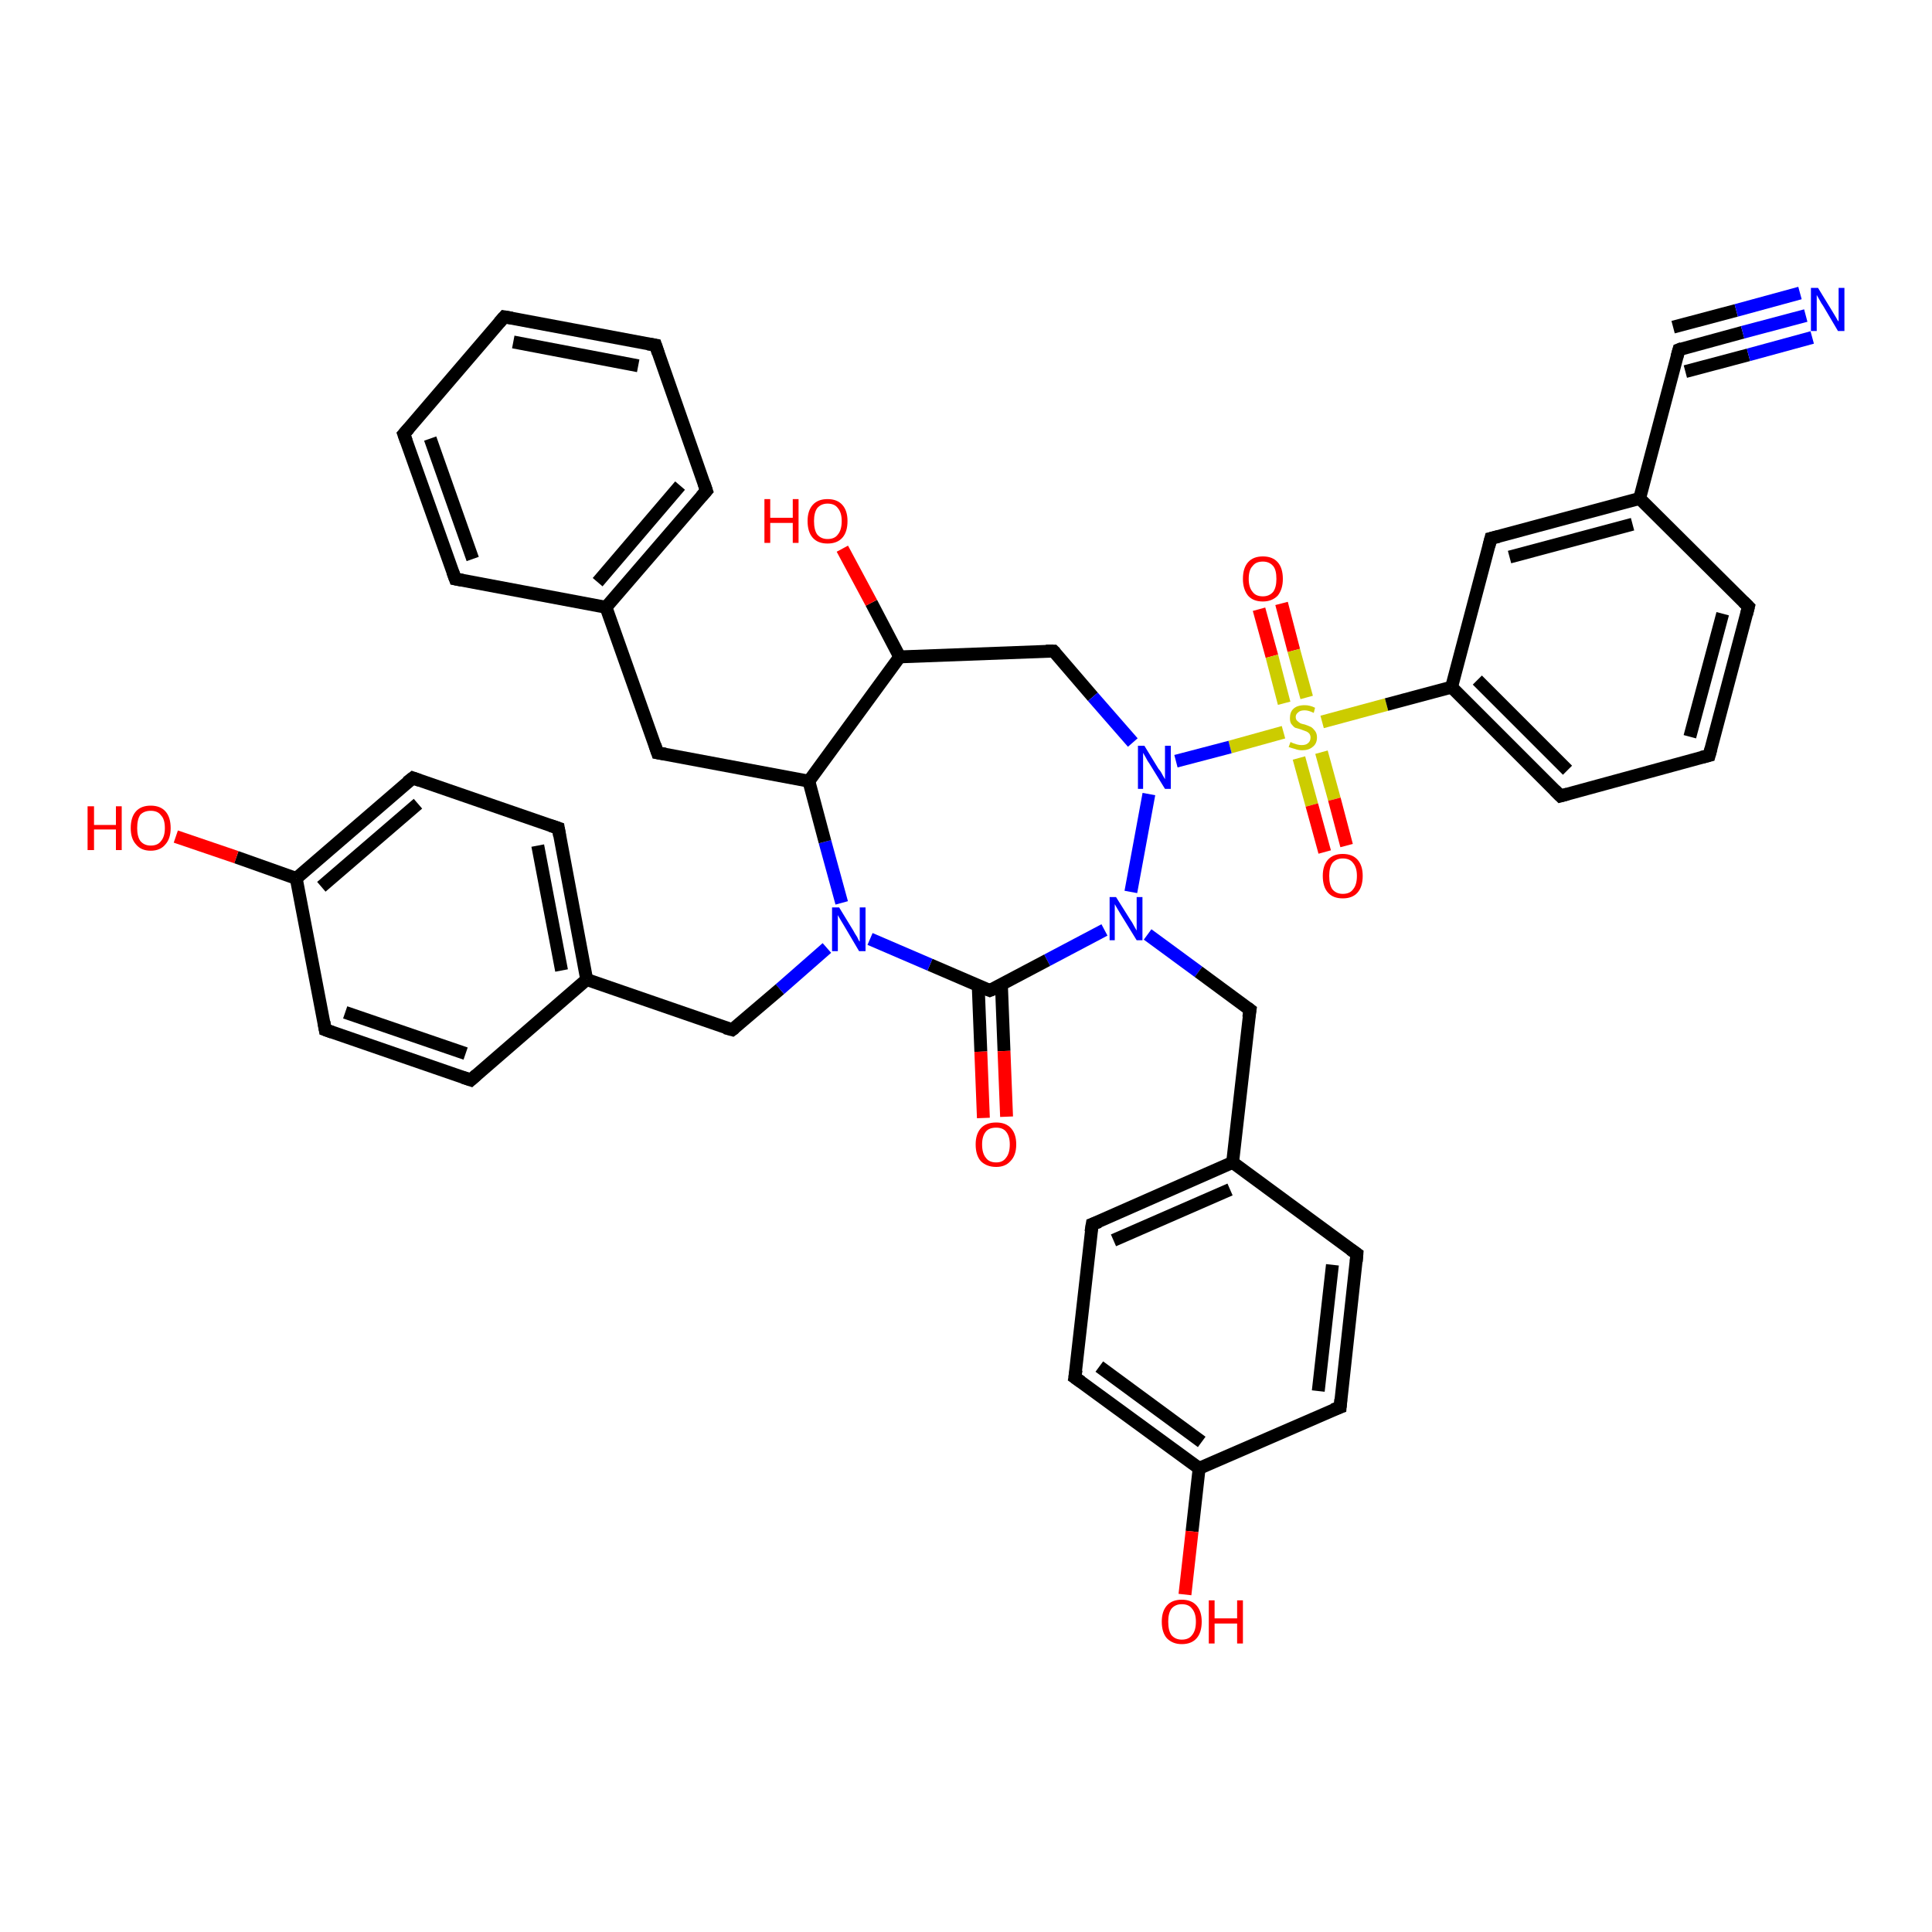 <?xml version='1.0' encoding='iso-8859-1'?>
<svg version='1.1' baseProfile='full'
              xmlns='http://www.w3.org/2000/svg'
                      xmlns:rdkit='http://www.rdkit.org/xml'
                      xmlns:xlink='http://www.w3.org/1999/xlink'
                  xml:space='preserve'
width='300px' height='300px' viewBox='0 0 300 300'>
<!-- END OF HEADER -->
<rect style='opacity:1.0;fill:#FFFFFF;stroke:none' width='300.0' height='300.0' x='0.0' y='0.0'> </rect>
<path class='bond-0 atom-0 atom-1' d='M 199.0,93.7 L 200.9,101.0' style='fill:none;fill-rule:evenodd;stroke:#FF0000;stroke-width:2.0px;stroke-linecap:butt;stroke-linejoin:miter;stroke-opacity:1' />
<path class='bond-0 atom-0 atom-1' d='M 200.9,101.0 L 202.9,108.3' style='fill:none;fill-rule:evenodd;stroke:#CCCC00;stroke-width:2.0px;stroke-linecap:butt;stroke-linejoin:miter;stroke-opacity:1' />
<path class='bond-0 atom-0 atom-1' d='M 195.5,94.6 L 197.5,101.9' style='fill:none;fill-rule:evenodd;stroke:#FF0000;stroke-width:2.0px;stroke-linecap:butt;stroke-linejoin:miter;stroke-opacity:1' />
<path class='bond-0 atom-0 atom-1' d='M 197.5,101.9 L 199.4,109.2' style='fill:none;fill-rule:evenodd;stroke:#CCCC00;stroke-width:2.0px;stroke-linecap:butt;stroke-linejoin:miter;stroke-opacity:1' />
<path class='bond-1 atom-1 atom-2' d='M 201.7,117.7 L 203.7,125.0' style='fill:none;fill-rule:evenodd;stroke:#CCCC00;stroke-width:2.0px;stroke-linecap:butt;stroke-linejoin:miter;stroke-opacity:1' />
<path class='bond-1 atom-1 atom-2' d='M 203.7,125.0 L 205.7,132.3' style='fill:none;fill-rule:evenodd;stroke:#FF0000;stroke-width:2.0px;stroke-linecap:butt;stroke-linejoin:miter;stroke-opacity:1' />
<path class='bond-1 atom-1 atom-2' d='M 205.2,116.8 L 207.2,124.1' style='fill:none;fill-rule:evenodd;stroke:#CCCC00;stroke-width:2.0px;stroke-linecap:butt;stroke-linejoin:miter;stroke-opacity:1' />
<path class='bond-1 atom-1 atom-2' d='M 207.2,124.1 L 209.1,131.3' style='fill:none;fill-rule:evenodd;stroke:#FF0000;stroke-width:2.0px;stroke-linecap:butt;stroke-linejoin:miter;stroke-opacity:1' />
<path class='bond-2 atom-1 atom-3' d='M 205.3,112.1 L 215.3,109.4' style='fill:none;fill-rule:evenodd;stroke:#CCCC00;stroke-width:2.0px;stroke-linecap:butt;stroke-linejoin:miter;stroke-opacity:1' />
<path class='bond-2 atom-1 atom-3' d='M 215.3,109.4 L 225.4,106.7' style='fill:none;fill-rule:evenodd;stroke:#000000;stroke-width:2.0px;stroke-linecap:butt;stroke-linejoin:miter;stroke-opacity:1' />
<path class='bond-3 atom-3 atom-4' d='M 225.4,106.7 L 242.3,123.6' style='fill:none;fill-rule:evenodd;stroke:#000000;stroke-width:2.0px;stroke-linecap:butt;stroke-linejoin:miter;stroke-opacity:1' />
<path class='bond-3 atom-3 atom-4' d='M 229.4,105.6 L 243.4,119.6' style='fill:none;fill-rule:evenodd;stroke:#000000;stroke-width:2.0px;stroke-linecap:butt;stroke-linejoin:miter;stroke-opacity:1' />
<path class='bond-4 atom-4 atom-5' d='M 242.3,123.6 L 265.4,117.3' style='fill:none;fill-rule:evenodd;stroke:#000000;stroke-width:2.0px;stroke-linecap:butt;stroke-linejoin:miter;stroke-opacity:1' />
<path class='bond-5 atom-5 atom-6' d='M 265.4,117.3 L 271.5,94.2' style='fill:none;fill-rule:evenodd;stroke:#000000;stroke-width:2.0px;stroke-linecap:butt;stroke-linejoin:miter;stroke-opacity:1' />
<path class='bond-5 atom-5 atom-6' d='M 262.4,114.4 L 267.5,95.3' style='fill:none;fill-rule:evenodd;stroke:#000000;stroke-width:2.0px;stroke-linecap:butt;stroke-linejoin:miter;stroke-opacity:1' />
<path class='bond-6 atom-6 atom-7' d='M 271.5,94.2 L 254.6,77.4' style='fill:none;fill-rule:evenodd;stroke:#000000;stroke-width:2.0px;stroke-linecap:butt;stroke-linejoin:miter;stroke-opacity:1' />
<path class='bond-7 atom-7 atom-8' d='M 254.6,77.4 L 260.7,54.3' style='fill:none;fill-rule:evenodd;stroke:#000000;stroke-width:2.0px;stroke-linecap:butt;stroke-linejoin:miter;stroke-opacity:1' />
<path class='bond-8 atom-8 atom-9' d='M 260.7,54.3 L 270.6,51.6' style='fill:none;fill-rule:evenodd;stroke:#000000;stroke-width:2.0px;stroke-linecap:butt;stroke-linejoin:miter;stroke-opacity:1' />
<path class='bond-8 atom-8 atom-9' d='M 270.6,51.6 L 280.4,49.0' style='fill:none;fill-rule:evenodd;stroke:#0000FF;stroke-width:2.0px;stroke-linecap:butt;stroke-linejoin:miter;stroke-opacity:1' />
<path class='bond-8 atom-8 atom-9' d='M 259.8,50.8 L 269.6,48.2' style='fill:none;fill-rule:evenodd;stroke:#000000;stroke-width:2.0px;stroke-linecap:butt;stroke-linejoin:miter;stroke-opacity:1' />
<path class='bond-8 atom-8 atom-9' d='M 269.6,48.2 L 279.5,45.5' style='fill:none;fill-rule:evenodd;stroke:#0000FF;stroke-width:2.0px;stroke-linecap:butt;stroke-linejoin:miter;stroke-opacity:1' />
<path class='bond-8 atom-8 atom-9' d='M 261.7,57.7 L 271.5,55.1' style='fill:none;fill-rule:evenodd;stroke:#000000;stroke-width:2.0px;stroke-linecap:butt;stroke-linejoin:miter;stroke-opacity:1' />
<path class='bond-8 atom-8 atom-9' d='M 271.5,55.1 L 281.4,52.4' style='fill:none;fill-rule:evenodd;stroke:#0000FF;stroke-width:2.0px;stroke-linecap:butt;stroke-linejoin:miter;stroke-opacity:1' />
<path class='bond-9 atom-7 atom-10' d='M 254.6,77.4 L 231.5,83.6' style='fill:none;fill-rule:evenodd;stroke:#000000;stroke-width:2.0px;stroke-linecap:butt;stroke-linejoin:miter;stroke-opacity:1' />
<path class='bond-9 atom-7 atom-10' d='M 253.5,81.4 L 234.4,86.5' style='fill:none;fill-rule:evenodd;stroke:#000000;stroke-width:2.0px;stroke-linecap:butt;stroke-linejoin:miter;stroke-opacity:1' />
<path class='bond-10 atom-1 atom-11' d='M 199.3,113.7 L 191.0,116.0' style='fill:none;fill-rule:evenodd;stroke:#CCCC00;stroke-width:2.0px;stroke-linecap:butt;stroke-linejoin:miter;stroke-opacity:1' />
<path class='bond-10 atom-1 atom-11' d='M 191.0,116.0 L 182.6,118.2' style='fill:none;fill-rule:evenodd;stroke:#0000FF;stroke-width:2.0px;stroke-linecap:butt;stroke-linejoin:miter;stroke-opacity:1' />
<path class='bond-11 atom-11 atom-12' d='M 178.4,123.3 L 175.6,138.5' style='fill:none;fill-rule:evenodd;stroke:#0000FF;stroke-width:2.0px;stroke-linecap:butt;stroke-linejoin:miter;stroke-opacity:1' />
<path class='bond-12 atom-12 atom-13' d='M 171.5,144.4 L 162.6,149.1' style='fill:none;fill-rule:evenodd;stroke:#0000FF;stroke-width:2.0px;stroke-linecap:butt;stroke-linejoin:miter;stroke-opacity:1' />
<path class='bond-12 atom-12 atom-13' d='M 162.6,149.1 L 153.7,153.8' style='fill:none;fill-rule:evenodd;stroke:#000000;stroke-width:2.0px;stroke-linecap:butt;stroke-linejoin:miter;stroke-opacity:1' />
<path class='bond-13 atom-13 atom-14' d='M 151.9,153.1 L 152.3,163.3' style='fill:none;fill-rule:evenodd;stroke:#000000;stroke-width:2.0px;stroke-linecap:butt;stroke-linejoin:miter;stroke-opacity:1' />
<path class='bond-13 atom-13 atom-14' d='M 152.3,163.3 L 152.7,173.6' style='fill:none;fill-rule:evenodd;stroke:#FF0000;stroke-width:2.0px;stroke-linecap:butt;stroke-linejoin:miter;stroke-opacity:1' />
<path class='bond-13 atom-13 atom-14' d='M 155.5,152.9 L 155.9,163.2' style='fill:none;fill-rule:evenodd;stroke:#000000;stroke-width:2.0px;stroke-linecap:butt;stroke-linejoin:miter;stroke-opacity:1' />
<path class='bond-13 atom-13 atom-14' d='M 155.9,163.2 L 156.3,173.4' style='fill:none;fill-rule:evenodd;stroke:#FF0000;stroke-width:2.0px;stroke-linecap:butt;stroke-linejoin:miter;stroke-opacity:1' />
<path class='bond-14 atom-13 atom-15' d='M 153.7,153.8 L 144.4,149.8' style='fill:none;fill-rule:evenodd;stroke:#000000;stroke-width:2.0px;stroke-linecap:butt;stroke-linejoin:miter;stroke-opacity:1' />
<path class='bond-14 atom-13 atom-15' d='M 144.4,149.8 L 135.1,145.8' style='fill:none;fill-rule:evenodd;stroke:#0000FF;stroke-width:2.0px;stroke-linecap:butt;stroke-linejoin:miter;stroke-opacity:1' />
<path class='bond-15 atom-15 atom-16' d='M 130.7,140.2 L 128.1,130.7' style='fill:none;fill-rule:evenodd;stroke:#0000FF;stroke-width:2.0px;stroke-linecap:butt;stroke-linejoin:miter;stroke-opacity:1' />
<path class='bond-15 atom-15 atom-16' d='M 128.1,130.7 L 125.6,121.3' style='fill:none;fill-rule:evenodd;stroke:#000000;stroke-width:2.0px;stroke-linecap:butt;stroke-linejoin:miter;stroke-opacity:1' />
<path class='bond-16 atom-16 atom-17' d='M 125.6,121.3 L 139.7,102.0' style='fill:none;fill-rule:evenodd;stroke:#000000;stroke-width:2.0px;stroke-linecap:butt;stroke-linejoin:miter;stroke-opacity:1' />
<path class='bond-17 atom-17 atom-18' d='M 139.7,102.0 L 135.3,93.6' style='fill:none;fill-rule:evenodd;stroke:#000000;stroke-width:2.0px;stroke-linecap:butt;stroke-linejoin:miter;stroke-opacity:1' />
<path class='bond-17 atom-17 atom-18' d='M 135.3,93.6 L 130.8,85.2' style='fill:none;fill-rule:evenodd;stroke:#FF0000;stroke-width:2.0px;stroke-linecap:butt;stroke-linejoin:miter;stroke-opacity:1' />
<path class='bond-18 atom-17 atom-19' d='M 139.7,102.0 L 163.6,101.1' style='fill:none;fill-rule:evenodd;stroke:#000000;stroke-width:2.0px;stroke-linecap:butt;stroke-linejoin:miter;stroke-opacity:1' />
<path class='bond-19 atom-16 atom-20' d='M 125.6,121.3 L 102.1,116.9' style='fill:none;fill-rule:evenodd;stroke:#000000;stroke-width:2.0px;stroke-linecap:butt;stroke-linejoin:miter;stroke-opacity:1' />
<path class='bond-20 atom-20 atom-21' d='M 102.1,116.9 L 94.1,94.3' style='fill:none;fill-rule:evenodd;stroke:#000000;stroke-width:2.0px;stroke-linecap:butt;stroke-linejoin:miter;stroke-opacity:1' />
<path class='bond-21 atom-21 atom-22' d='M 94.1,94.3 L 109.7,76.2' style='fill:none;fill-rule:evenodd;stroke:#000000;stroke-width:2.0px;stroke-linecap:butt;stroke-linejoin:miter;stroke-opacity:1' />
<path class='bond-21 atom-21 atom-22' d='M 92.8,90.4 L 105.6,75.4' style='fill:none;fill-rule:evenodd;stroke:#000000;stroke-width:2.0px;stroke-linecap:butt;stroke-linejoin:miter;stroke-opacity:1' />
<path class='bond-22 atom-22 atom-23' d='M 109.7,76.2 L 101.8,53.6' style='fill:none;fill-rule:evenodd;stroke:#000000;stroke-width:2.0px;stroke-linecap:butt;stroke-linejoin:miter;stroke-opacity:1' />
<path class='bond-23 atom-23 atom-24' d='M 101.8,53.6 L 78.3,49.2' style='fill:none;fill-rule:evenodd;stroke:#000000;stroke-width:2.0px;stroke-linecap:butt;stroke-linejoin:miter;stroke-opacity:1' />
<path class='bond-23 atom-23 atom-24' d='M 99.1,56.8 L 79.7,53.1' style='fill:none;fill-rule:evenodd;stroke:#000000;stroke-width:2.0px;stroke-linecap:butt;stroke-linejoin:miter;stroke-opacity:1' />
<path class='bond-24 atom-24 atom-25' d='M 78.3,49.2 L 62.7,67.4' style='fill:none;fill-rule:evenodd;stroke:#000000;stroke-width:2.0px;stroke-linecap:butt;stroke-linejoin:miter;stroke-opacity:1' />
<path class='bond-25 atom-25 atom-26' d='M 62.7,67.4 L 70.7,89.9' style='fill:none;fill-rule:evenodd;stroke:#000000;stroke-width:2.0px;stroke-linecap:butt;stroke-linejoin:miter;stroke-opacity:1' />
<path class='bond-25 atom-25 atom-26' d='M 66.8,68.1 L 73.4,86.8' style='fill:none;fill-rule:evenodd;stroke:#000000;stroke-width:2.0px;stroke-linecap:butt;stroke-linejoin:miter;stroke-opacity:1' />
<path class='bond-26 atom-15 atom-27' d='M 128.4,147.2 L 121.1,153.6' style='fill:none;fill-rule:evenodd;stroke:#0000FF;stroke-width:2.0px;stroke-linecap:butt;stroke-linejoin:miter;stroke-opacity:1' />
<path class='bond-26 atom-15 atom-27' d='M 121.1,153.6 L 113.7,159.9' style='fill:none;fill-rule:evenodd;stroke:#000000;stroke-width:2.0px;stroke-linecap:butt;stroke-linejoin:miter;stroke-opacity:1' />
<path class='bond-27 atom-27 atom-28' d='M 113.7,159.9 L 91.1,152.1' style='fill:none;fill-rule:evenodd;stroke:#000000;stroke-width:2.0px;stroke-linecap:butt;stroke-linejoin:miter;stroke-opacity:1' />
<path class='bond-28 atom-28 atom-29' d='M 91.1,152.1 L 86.7,128.6' style='fill:none;fill-rule:evenodd;stroke:#000000;stroke-width:2.0px;stroke-linecap:butt;stroke-linejoin:miter;stroke-opacity:1' />
<path class='bond-28 atom-28 atom-29' d='M 87.2,150.7 L 83.5,131.3' style='fill:none;fill-rule:evenodd;stroke:#000000;stroke-width:2.0px;stroke-linecap:butt;stroke-linejoin:miter;stroke-opacity:1' />
<path class='bond-29 atom-29 atom-30' d='M 86.7,128.6 L 64.1,120.8' style='fill:none;fill-rule:evenodd;stroke:#000000;stroke-width:2.0px;stroke-linecap:butt;stroke-linejoin:miter;stroke-opacity:1' />
<path class='bond-30 atom-30 atom-31' d='M 64.1,120.8 L 46.0,136.4' style='fill:none;fill-rule:evenodd;stroke:#000000;stroke-width:2.0px;stroke-linecap:butt;stroke-linejoin:miter;stroke-opacity:1' />
<path class='bond-30 atom-30 atom-31' d='M 64.9,124.8 L 49.9,137.7' style='fill:none;fill-rule:evenodd;stroke:#000000;stroke-width:2.0px;stroke-linecap:butt;stroke-linejoin:miter;stroke-opacity:1' />
<path class='bond-31 atom-31 atom-32' d='M 46.0,136.4 L 36.7,133.1' style='fill:none;fill-rule:evenodd;stroke:#000000;stroke-width:2.0px;stroke-linecap:butt;stroke-linejoin:miter;stroke-opacity:1' />
<path class='bond-31 atom-31 atom-32' d='M 36.7,133.1 L 27.3,129.9' style='fill:none;fill-rule:evenodd;stroke:#FF0000;stroke-width:2.0px;stroke-linecap:butt;stroke-linejoin:miter;stroke-opacity:1' />
<path class='bond-32 atom-31 atom-33' d='M 46.0,136.4 L 50.5,159.9' style='fill:none;fill-rule:evenodd;stroke:#000000;stroke-width:2.0px;stroke-linecap:butt;stroke-linejoin:miter;stroke-opacity:1' />
<path class='bond-33 atom-33 atom-34' d='M 50.5,159.9 L 73.1,167.7' style='fill:none;fill-rule:evenodd;stroke:#000000;stroke-width:2.0px;stroke-linecap:butt;stroke-linejoin:miter;stroke-opacity:1' />
<path class='bond-33 atom-33 atom-34' d='M 53.6,157.2 L 72.3,163.6' style='fill:none;fill-rule:evenodd;stroke:#000000;stroke-width:2.0px;stroke-linecap:butt;stroke-linejoin:miter;stroke-opacity:1' />
<path class='bond-34 atom-12 atom-35' d='M 178.2,145.1 L 186.1,150.9' style='fill:none;fill-rule:evenodd;stroke:#0000FF;stroke-width:2.0px;stroke-linecap:butt;stroke-linejoin:miter;stroke-opacity:1' />
<path class='bond-34 atom-12 atom-35' d='M 186.1,150.9 L 194.1,156.8' style='fill:none;fill-rule:evenodd;stroke:#000000;stroke-width:2.0px;stroke-linecap:butt;stroke-linejoin:miter;stroke-opacity:1' />
<path class='bond-35 atom-35 atom-36' d='M 194.1,156.8 L 191.4,180.5' style='fill:none;fill-rule:evenodd;stroke:#000000;stroke-width:2.0px;stroke-linecap:butt;stroke-linejoin:miter;stroke-opacity:1' />
<path class='bond-36 atom-36 atom-37' d='M 191.4,180.5 L 169.6,190.1' style='fill:none;fill-rule:evenodd;stroke:#000000;stroke-width:2.0px;stroke-linecap:butt;stroke-linejoin:miter;stroke-opacity:1' />
<path class='bond-36 atom-36 atom-37' d='M 191.0,184.7 L 172.9,192.6' style='fill:none;fill-rule:evenodd;stroke:#000000;stroke-width:2.0px;stroke-linecap:butt;stroke-linejoin:miter;stroke-opacity:1' />
<path class='bond-37 atom-37 atom-38' d='M 169.6,190.1 L 166.9,213.9' style='fill:none;fill-rule:evenodd;stroke:#000000;stroke-width:2.0px;stroke-linecap:butt;stroke-linejoin:miter;stroke-opacity:1' />
<path class='bond-38 atom-38 atom-39' d='M 166.9,213.9 L 186.2,228.0' style='fill:none;fill-rule:evenodd;stroke:#000000;stroke-width:2.0px;stroke-linecap:butt;stroke-linejoin:miter;stroke-opacity:1' />
<path class='bond-38 atom-38 atom-39' d='M 170.7,212.2 L 186.6,223.9' style='fill:none;fill-rule:evenodd;stroke:#000000;stroke-width:2.0px;stroke-linecap:butt;stroke-linejoin:miter;stroke-opacity:1' />
<path class='bond-39 atom-39 atom-40' d='M 186.2,228.0 L 185.1,237.8' style='fill:none;fill-rule:evenodd;stroke:#000000;stroke-width:2.0px;stroke-linecap:butt;stroke-linejoin:miter;stroke-opacity:1' />
<path class='bond-39 atom-39 atom-40' d='M 185.1,237.8 L 184.0,247.6' style='fill:none;fill-rule:evenodd;stroke:#FF0000;stroke-width:2.0px;stroke-linecap:butt;stroke-linejoin:miter;stroke-opacity:1' />
<path class='bond-40 atom-39 atom-41' d='M 186.2,228.0 L 208.1,218.5' style='fill:none;fill-rule:evenodd;stroke:#000000;stroke-width:2.0px;stroke-linecap:butt;stroke-linejoin:miter;stroke-opacity:1' />
<path class='bond-41 atom-41 atom-42' d='M 208.1,218.5 L 210.7,194.7' style='fill:none;fill-rule:evenodd;stroke:#000000;stroke-width:2.0px;stroke-linecap:butt;stroke-linejoin:miter;stroke-opacity:1' />
<path class='bond-41 atom-41 atom-42' d='M 204.7,216.0 L 206.9,196.4' style='fill:none;fill-rule:evenodd;stroke:#000000;stroke-width:2.0px;stroke-linecap:butt;stroke-linejoin:miter;stroke-opacity:1' />
<path class='bond-42 atom-10 atom-3' d='M 231.5,83.6 L 225.4,106.7' style='fill:none;fill-rule:evenodd;stroke:#000000;stroke-width:2.0px;stroke-linecap:butt;stroke-linejoin:miter;stroke-opacity:1' />
<path class='bond-43 atom-19 atom-11' d='M 163.6,101.1 L 169.7,108.2' style='fill:none;fill-rule:evenodd;stroke:#000000;stroke-width:2.0px;stroke-linecap:butt;stroke-linejoin:miter;stroke-opacity:1' />
<path class='bond-43 atom-19 atom-11' d='M 169.7,108.2 L 175.9,115.3' style='fill:none;fill-rule:evenodd;stroke:#0000FF;stroke-width:2.0px;stroke-linecap:butt;stroke-linejoin:miter;stroke-opacity:1' />
<path class='bond-44 atom-26 atom-21' d='M 70.7,89.9 L 94.1,94.3' style='fill:none;fill-rule:evenodd;stroke:#000000;stroke-width:2.0px;stroke-linecap:butt;stroke-linejoin:miter;stroke-opacity:1' />
<path class='bond-45 atom-34 atom-28' d='M 73.1,167.7 L 91.1,152.1' style='fill:none;fill-rule:evenodd;stroke:#000000;stroke-width:2.0px;stroke-linecap:butt;stroke-linejoin:miter;stroke-opacity:1' />
<path class='bond-46 atom-42 atom-36' d='M 210.7,194.7 L 191.4,180.5' style='fill:none;fill-rule:evenodd;stroke:#000000;stroke-width:2.0px;stroke-linecap:butt;stroke-linejoin:miter;stroke-opacity:1' />
<path d='M 241.4,122.7 L 242.3,123.6 L 243.4,123.3' style='fill:none;stroke:#000000;stroke-width:2.0px;stroke-linecap:butt;stroke-linejoin:miter;stroke-opacity:1;' />
<path d='M 264.2,117.6 L 265.4,117.3 L 265.7,116.2' style='fill:none;stroke:#000000;stroke-width:2.0px;stroke-linecap:butt;stroke-linejoin:miter;stroke-opacity:1;' />
<path d='M 271.2,95.4 L 271.5,94.2 L 270.7,93.4' style='fill:none;stroke:#000000;stroke-width:2.0px;stroke-linecap:butt;stroke-linejoin:miter;stroke-opacity:1;' />
<path d='M 260.4,55.4 L 260.7,54.3 L 261.2,54.1' style='fill:none;stroke:#000000;stroke-width:2.0px;stroke-linecap:butt;stroke-linejoin:miter;stroke-opacity:1;' />
<path d='M 232.7,83.3 L 231.5,83.6 L 231.2,84.8' style='fill:none;stroke:#000000;stroke-width:2.0px;stroke-linecap:butt;stroke-linejoin:miter;stroke-opacity:1;' />
<path d='M 154.2,153.6 L 153.7,153.8 L 153.2,153.6' style='fill:none;stroke:#000000;stroke-width:2.0px;stroke-linecap:butt;stroke-linejoin:miter;stroke-opacity:1;' />
<path d='M 162.4,101.1 L 163.6,101.1 L 163.9,101.4' style='fill:none;stroke:#000000;stroke-width:2.0px;stroke-linecap:butt;stroke-linejoin:miter;stroke-opacity:1;' />
<path d='M 103.3,117.1 L 102.1,116.9 L 101.7,115.7' style='fill:none;stroke:#000000;stroke-width:2.0px;stroke-linecap:butt;stroke-linejoin:miter;stroke-opacity:1;' />
<path d='M 108.9,77.1 L 109.7,76.2 L 109.3,75.0' style='fill:none;stroke:#000000;stroke-width:2.0px;stroke-linecap:butt;stroke-linejoin:miter;stroke-opacity:1;' />
<path d='M 102.2,54.8 L 101.8,53.6 L 100.6,53.4' style='fill:none;stroke:#000000;stroke-width:2.0px;stroke-linecap:butt;stroke-linejoin:miter;stroke-opacity:1;' />
<path d='M 79.5,49.4 L 78.3,49.2 L 77.5,50.1' style='fill:none;stroke:#000000;stroke-width:2.0px;stroke-linecap:butt;stroke-linejoin:miter;stroke-opacity:1;' />
<path d='M 63.5,66.5 L 62.7,67.4 L 63.1,68.5' style='fill:none;stroke:#000000;stroke-width:2.0px;stroke-linecap:butt;stroke-linejoin:miter;stroke-opacity:1;' />
<path d='M 70.3,88.8 L 70.7,89.9 L 71.8,90.1' style='fill:none;stroke:#000000;stroke-width:2.0px;stroke-linecap:butt;stroke-linejoin:miter;stroke-opacity:1;' />
<path d='M 114.1,159.6 L 113.7,159.9 L 112.6,159.6' style='fill:none;stroke:#000000;stroke-width:2.0px;stroke-linecap:butt;stroke-linejoin:miter;stroke-opacity:1;' />
<path d='M 86.9,129.8 L 86.7,128.6 L 85.5,128.2' style='fill:none;stroke:#000000;stroke-width:2.0px;stroke-linecap:butt;stroke-linejoin:miter;stroke-opacity:1;' />
<path d='M 65.2,121.2 L 64.1,120.8 L 63.2,121.5' style='fill:none;stroke:#000000;stroke-width:2.0px;stroke-linecap:butt;stroke-linejoin:miter;stroke-opacity:1;' />
<path d='M 50.3,158.7 L 50.5,159.9 L 51.6,160.3' style='fill:none;stroke:#000000;stroke-width:2.0px;stroke-linecap:butt;stroke-linejoin:miter;stroke-opacity:1;' />
<path d='M 71.9,167.3 L 73.1,167.7 L 74.0,166.9' style='fill:none;stroke:#000000;stroke-width:2.0px;stroke-linecap:butt;stroke-linejoin:miter;stroke-opacity:1;' />
<path d='M 193.7,156.5 L 194.1,156.8 L 193.9,158.0' style='fill:none;stroke:#000000;stroke-width:2.0px;stroke-linecap:butt;stroke-linejoin:miter;stroke-opacity:1;' />
<path d='M 170.7,189.7 L 169.6,190.1 L 169.4,191.3' style='fill:none;stroke:#000000;stroke-width:2.0px;stroke-linecap:butt;stroke-linejoin:miter;stroke-opacity:1;' />
<path d='M 167.1,212.7 L 166.9,213.9 L 167.9,214.6' style='fill:none;stroke:#000000;stroke-width:2.0px;stroke-linecap:butt;stroke-linejoin:miter;stroke-opacity:1;' />
<path d='M 207.0,218.9 L 208.1,218.5 L 208.2,217.3' style='fill:none;stroke:#000000;stroke-width:2.0px;stroke-linecap:butt;stroke-linejoin:miter;stroke-opacity:1;' />
<path d='M 210.6,195.9 L 210.7,194.7 L 209.7,194.0' style='fill:none;stroke:#000000;stroke-width:2.0px;stroke-linecap:butt;stroke-linejoin:miter;stroke-opacity:1;' />
<path class='atom-0' d='M 193.0 89.9
Q 193.0 88.2, 193.8 87.3
Q 194.6 86.4, 196.1 86.4
Q 197.6 86.4, 198.4 87.3
Q 199.2 88.2, 199.2 89.9
Q 199.2 91.5, 198.4 92.5
Q 197.5 93.4, 196.1 93.4
Q 194.6 93.4, 193.8 92.5
Q 193.0 91.5, 193.0 89.9
M 196.1 92.6
Q 197.1 92.6, 197.7 91.9
Q 198.2 91.2, 198.2 89.9
Q 198.2 88.5, 197.7 87.9
Q 197.1 87.2, 196.1 87.2
Q 195.0 87.2, 194.5 87.9
Q 193.9 88.5, 193.9 89.9
Q 193.9 91.2, 194.5 91.9
Q 195.0 92.6, 196.1 92.6
' fill='#FF0000'/>
<path class='atom-1' d='M 200.4 115.2
Q 200.5 115.3, 200.8 115.4
Q 201.1 115.5, 201.4 115.6
Q 201.8 115.7, 202.1 115.7
Q 202.8 115.7, 203.1 115.4
Q 203.5 115.1, 203.5 114.5
Q 203.5 114.2, 203.3 113.9
Q 203.1 113.7, 202.9 113.6
Q 202.6 113.5, 202.1 113.3
Q 201.5 113.1, 201.1 113.0
Q 200.8 112.8, 200.5 112.4
Q 200.3 112.1, 200.3 111.5
Q 200.3 110.6, 200.8 110.1
Q 201.4 109.5, 202.6 109.5
Q 203.4 109.5, 204.2 109.9
L 204.0 110.7
Q 203.2 110.3, 202.6 110.3
Q 201.9 110.3, 201.6 110.6
Q 201.2 110.9, 201.2 111.3
Q 201.2 111.7, 201.4 111.9
Q 201.6 112.1, 201.9 112.3
Q 202.1 112.4, 202.6 112.5
Q 203.2 112.7, 203.6 112.9
Q 203.9 113.1, 204.2 113.5
Q 204.5 113.9, 204.5 114.5
Q 204.5 115.5, 203.8 116.0
Q 203.2 116.5, 202.2 116.5
Q 201.6 116.5, 201.1 116.3
Q 200.7 116.2, 200.1 116.0
L 200.4 115.2
' fill='#CCCC00'/>
<path class='atom-2' d='M 205.4 136.0
Q 205.4 134.4, 206.2 133.5
Q 207.0 132.6, 208.5 132.6
Q 210.0 132.6, 210.8 133.5
Q 211.6 134.4, 211.6 136.0
Q 211.6 137.7, 210.8 138.6
Q 210.0 139.5, 208.5 139.5
Q 207.0 139.5, 206.2 138.6
Q 205.4 137.7, 205.4 136.0
M 208.5 138.8
Q 209.6 138.8, 210.1 138.1
Q 210.7 137.4, 210.7 136.0
Q 210.7 134.7, 210.1 134.0
Q 209.6 133.3, 208.5 133.3
Q 207.5 133.3, 206.9 134.0
Q 206.4 134.7, 206.4 136.0
Q 206.4 137.4, 206.9 138.1
Q 207.5 138.8, 208.5 138.8
' fill='#FF0000'/>
<path class='atom-9' d='M 282.3 44.7
L 284.5 48.3
Q 284.7 48.6, 285.1 49.3
Q 285.4 49.9, 285.5 49.9
L 285.5 44.7
L 286.4 44.7
L 286.4 51.4
L 285.4 51.4
L 283.1 47.5
Q 282.8 47.1, 282.5 46.5
Q 282.2 46.0, 282.1 45.8
L 282.1 51.4
L 281.2 51.4
L 281.2 44.7
L 282.3 44.7
' fill='#0000FF'/>
<path class='atom-11' d='M 177.7 115.8
L 179.9 119.4
Q 180.2 119.7, 180.5 120.3
Q 180.9 121.0, 180.9 121.0
L 180.9 115.8
L 181.8 115.8
L 181.8 122.5
L 180.9 122.5
L 178.5 118.6
Q 178.2 118.2, 177.9 117.6
Q 177.6 117.1, 177.5 116.9
L 177.5 122.5
L 176.7 122.5
L 176.7 115.8
L 177.7 115.8
' fill='#0000FF'/>
<path class='atom-12' d='M 173.3 139.3
L 175.5 142.8
Q 175.8 143.2, 176.1 143.8
Q 176.5 144.5, 176.5 144.5
L 176.5 139.3
L 177.4 139.3
L 177.4 146.0
L 176.5 146.0
L 174.1 142.1
Q 173.8 141.6, 173.5 141.1
Q 173.2 140.6, 173.1 140.4
L 173.1 146.0
L 172.3 146.0
L 172.3 139.3
L 173.3 139.3
' fill='#0000FF'/>
<path class='atom-14' d='M 151.5 177.7
Q 151.5 176.1, 152.3 175.2
Q 153.1 174.3, 154.7 174.3
Q 156.2 174.3, 157.0 175.2
Q 157.8 176.1, 157.8 177.7
Q 157.8 179.4, 156.9 180.3
Q 156.1 181.2, 154.7 181.2
Q 153.2 181.2, 152.3 180.3
Q 151.5 179.4, 151.5 177.7
M 154.7 180.5
Q 155.7 180.5, 156.2 179.8
Q 156.8 179.1, 156.8 177.7
Q 156.8 176.4, 156.2 175.7
Q 155.7 175.1, 154.7 175.1
Q 153.6 175.1, 153.1 175.7
Q 152.5 176.4, 152.5 177.7
Q 152.5 179.1, 153.1 179.8
Q 153.6 180.5, 154.7 180.5
' fill='#FF0000'/>
<path class='atom-15' d='M 130.3 140.9
L 132.5 144.5
Q 132.7 144.9, 133.1 145.5
Q 133.4 146.2, 133.5 146.2
L 133.5 140.9
L 134.4 140.9
L 134.4 147.7
L 133.4 147.7
L 131.1 143.8
Q 130.8 143.3, 130.5 142.8
Q 130.2 142.3, 130.1 142.1
L 130.1 147.7
L 129.2 147.7
L 129.2 140.9
L 130.3 140.9
' fill='#0000FF'/>
<path class='atom-18' d='M 118.7 77.5
L 119.6 77.5
L 119.6 80.4
L 123.1 80.4
L 123.1 77.5
L 124.0 77.5
L 124.0 84.3
L 123.1 84.3
L 123.1 81.2
L 119.6 81.2
L 119.6 84.3
L 118.7 84.3
L 118.7 77.5
' fill='#FF0000'/>
<path class='atom-18' d='M 125.4 80.9
Q 125.4 79.3, 126.2 78.4
Q 127.0 77.5, 128.5 77.5
Q 130.0 77.5, 130.8 78.4
Q 131.6 79.3, 131.6 80.9
Q 131.6 82.6, 130.8 83.5
Q 130.0 84.4, 128.5 84.4
Q 127.0 84.4, 126.2 83.5
Q 125.4 82.6, 125.4 80.9
M 128.5 83.7
Q 129.6 83.7, 130.1 83.0
Q 130.7 82.3, 130.7 80.9
Q 130.7 79.6, 130.1 78.9
Q 129.6 78.2, 128.5 78.2
Q 127.5 78.2, 126.9 78.9
Q 126.4 79.6, 126.4 80.9
Q 126.4 82.3, 126.9 83.0
Q 127.5 83.7, 128.5 83.7
' fill='#FF0000'/>
<path class='atom-32' d='M 13.6 125.2
L 14.6 125.2
L 14.6 128.1
L 18.0 128.1
L 18.0 125.2
L 18.9 125.2
L 18.9 132.0
L 18.0 132.0
L 18.0 128.8
L 14.6 128.8
L 14.6 132.0
L 13.6 132.0
L 13.6 125.2
' fill='#FF0000'/>
<path class='atom-32' d='M 20.3 128.6
Q 20.3 126.9, 21.1 126.0
Q 21.9 125.1, 23.4 125.1
Q 24.9 125.1, 25.7 126.0
Q 26.5 126.9, 26.5 128.6
Q 26.5 130.2, 25.7 131.1
Q 24.9 132.1, 23.4 132.1
Q 21.9 132.1, 21.1 131.1
Q 20.3 130.2, 20.3 128.6
M 23.4 131.3
Q 24.5 131.3, 25.0 130.6
Q 25.6 129.9, 25.6 128.6
Q 25.6 127.2, 25.0 126.6
Q 24.5 125.9, 23.4 125.9
Q 22.4 125.9, 21.8 126.5
Q 21.3 127.2, 21.3 128.6
Q 21.3 129.9, 21.8 130.6
Q 22.4 131.3, 23.4 131.3
' fill='#FF0000'/>
<path class='atom-40' d='M 180.4 251.8
Q 180.4 250.2, 181.2 249.3
Q 182.0 248.4, 183.5 248.4
Q 185.0 248.4, 185.8 249.3
Q 186.6 250.2, 186.6 251.8
Q 186.6 253.5, 185.8 254.4
Q 185.0 255.3, 183.5 255.3
Q 182.1 255.3, 181.2 254.4
Q 180.4 253.5, 180.4 251.8
M 183.5 254.6
Q 184.6 254.6, 185.1 253.9
Q 185.7 253.2, 185.7 251.8
Q 185.7 250.5, 185.1 249.8
Q 184.6 249.1, 183.5 249.1
Q 182.5 249.1, 181.9 249.8
Q 181.4 250.5, 181.4 251.8
Q 181.4 253.2, 181.9 253.9
Q 182.5 254.6, 183.5 254.6
' fill='#FF0000'/>
<path class='atom-40' d='M 187.7 248.5
L 188.6 248.5
L 188.6 251.3
L 192.1 251.3
L 192.1 248.5
L 193.0 248.5
L 193.0 255.2
L 192.1 255.2
L 192.1 252.1
L 188.6 252.1
L 188.6 255.2
L 187.7 255.2
L 187.7 248.5
' fill='#FF0000'/>
</svg>
